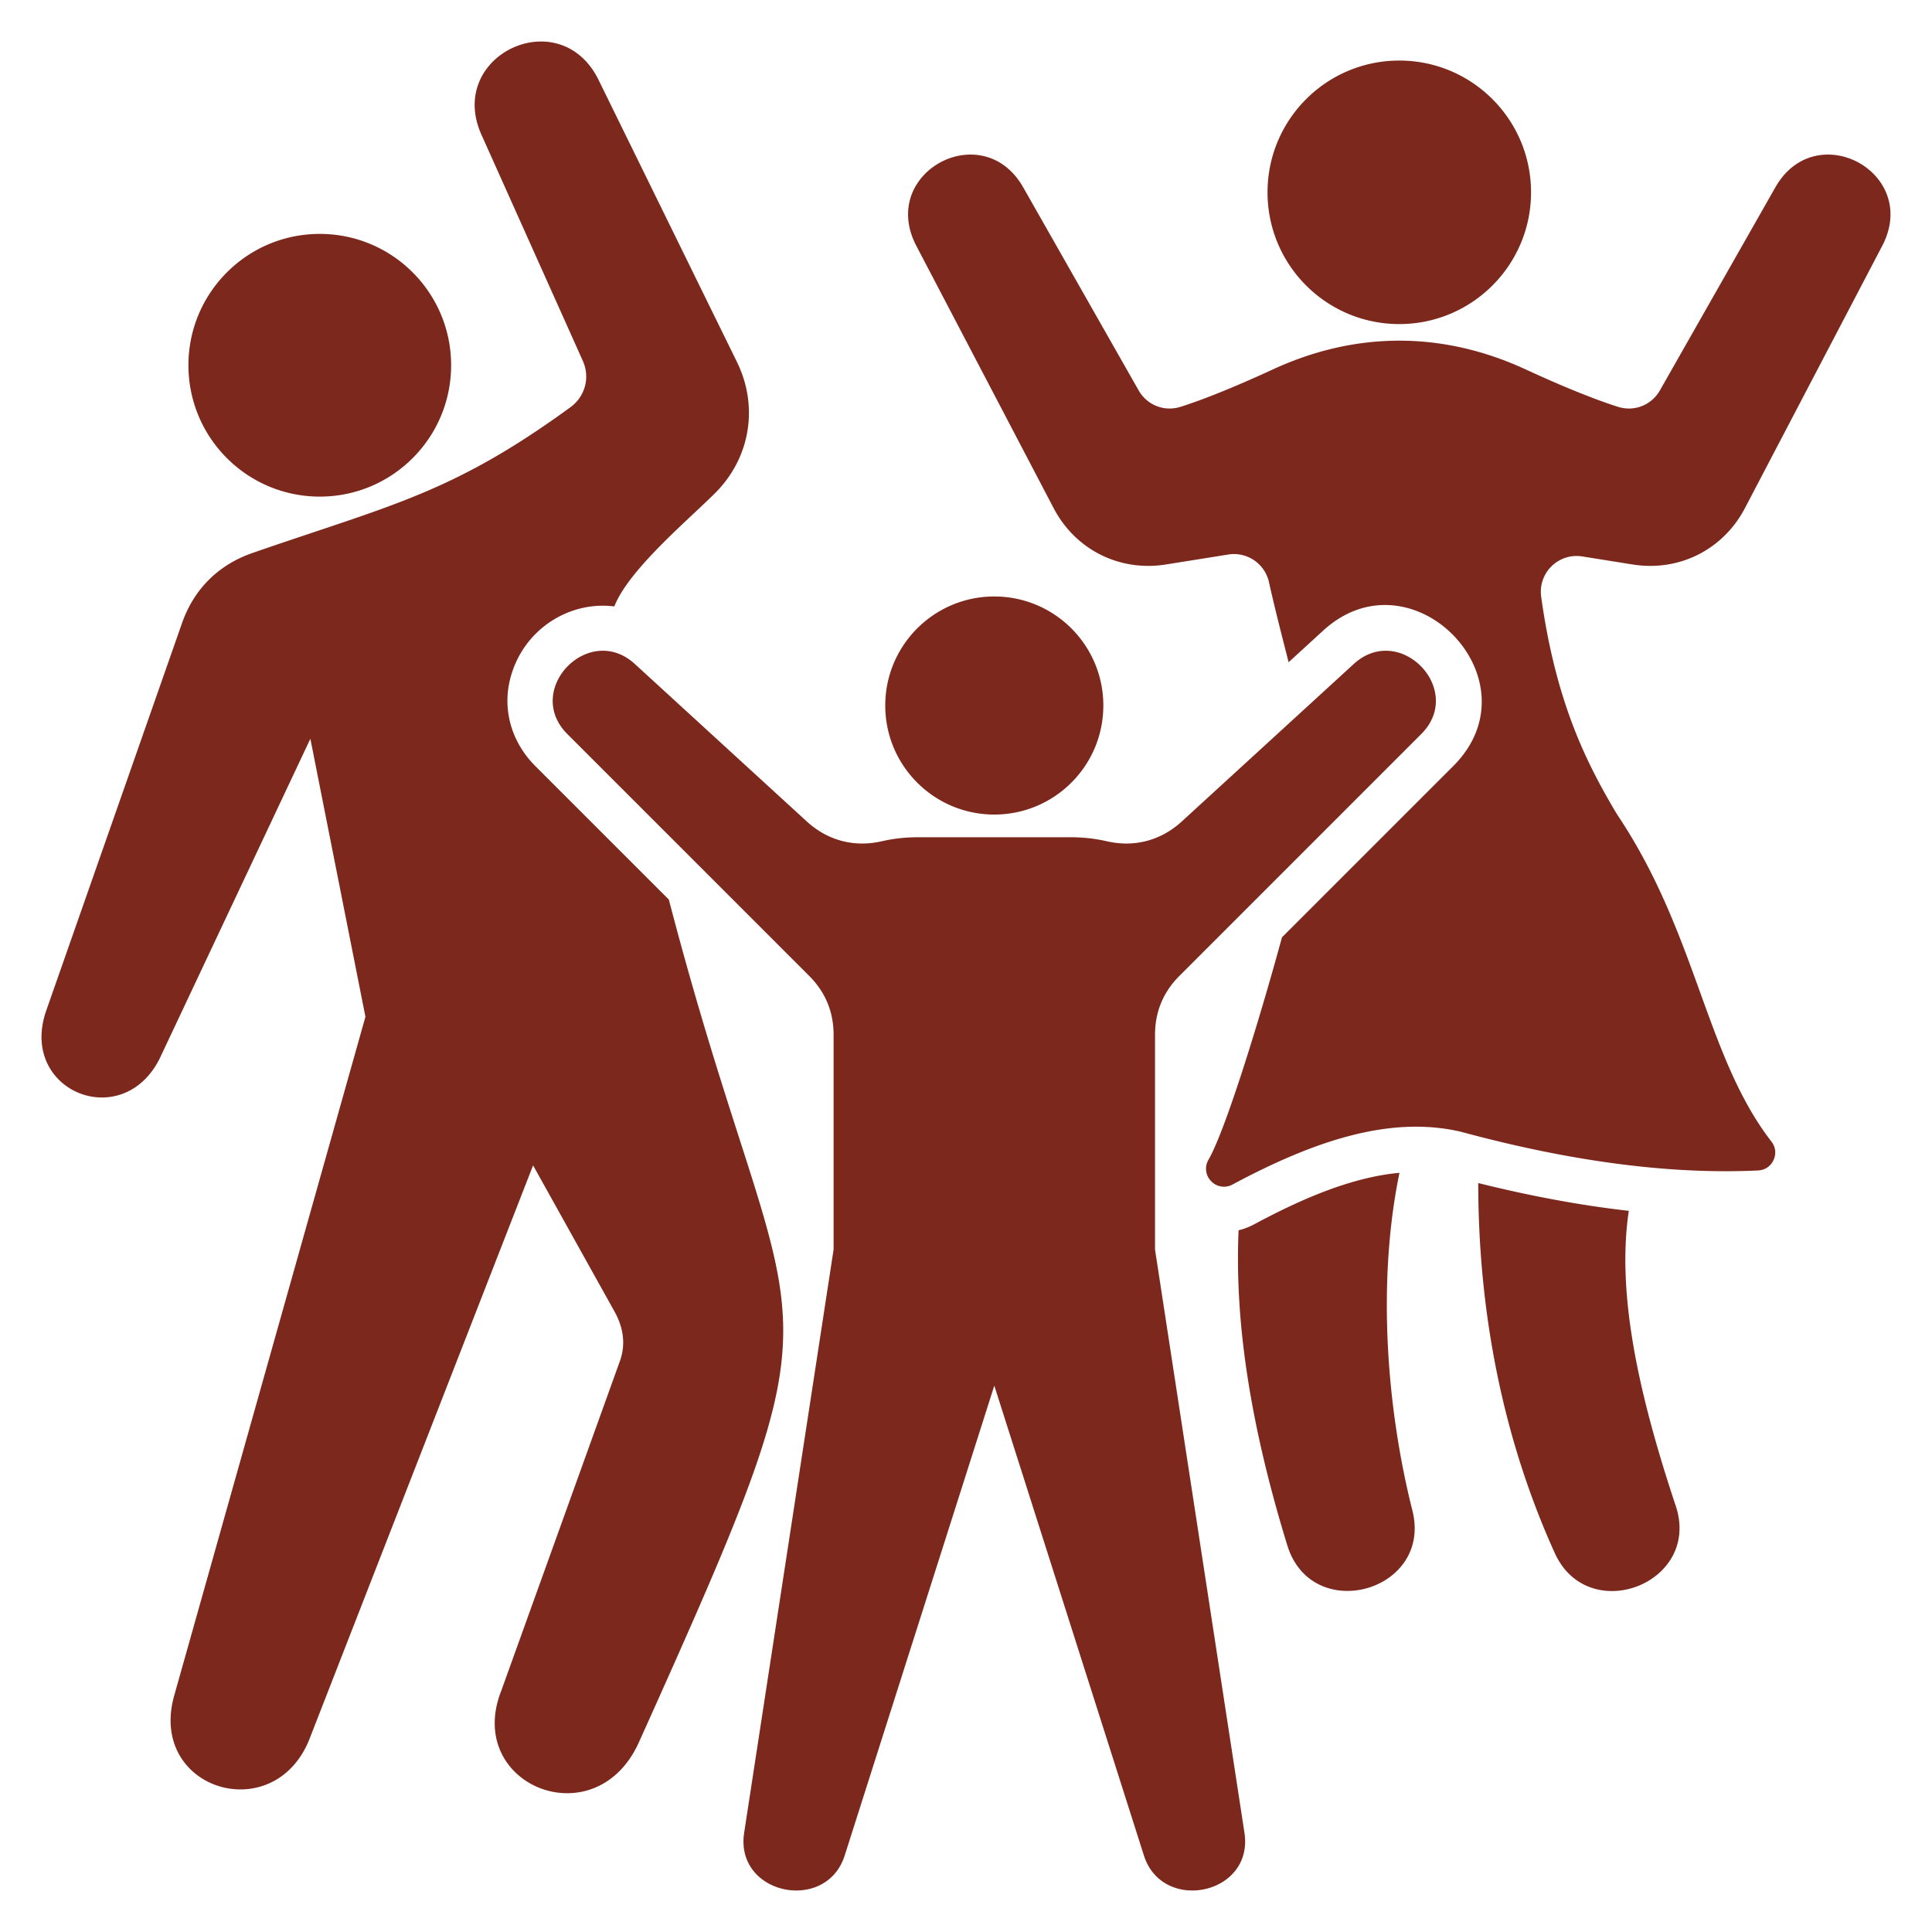 <svg xmlns="http://www.w3.org/2000/svg" version="1.1" xmlns:xlink="http://www.w3.org/1999/xlink" width="512" height="512" x="0" y="0" viewBox="0 0 512 512" style="enable-background:new 0 0 512 512" xml:space="preserve"><g><path fill-rule="evenodd" d="M169.322 461.709c-11.494 25.54-46.292 11.396-36.501-13.587l31.447-87.391c1.633-4.538.907-8.995-1.441-13.208l-21.554-38.683-59.372 152.302c-9.552 23.313-42.731 13.032-35.729-11.82l50.671-179.864-14.594-73.677-39.947 84.768c-9.962 19.831-37.493 8.512-30.038-12.763l35.964-102.631c3.16-9.018 9.628-15.467 18.655-18.6 36.613-12.709 52.853-15.711 84.3-38.646 3.896-2.842 5.237-7.888 3.264-12.288l-26.861-59.923C118.162 14.677 148.395.329 158.635 21.2l36.656 74.709c5.834 11.89 3.525 25.564-5.89 34.879-7.653 7.572-22.815 20.281-26.605 29.925-11.891-1.521-24.055 6.019-27.496 18.829-2.305 8.579.329 17.236 6.564 23.471l35.384 35.384c33.022 126.578 50.214 94.114-7.926 223.314zM84.744 131.606c19.225 0 34.81-15.585 34.81-34.81s-15.585-34.81-34.81-34.81-34.81 15.585-34.81 34.81 15.585 34.81 34.81 34.81zm286.081-45.724c19.284 0 34.917-15.633 34.917-34.917s-15.633-34.917-34.917-34.917-34.917 15.633-34.917 34.917 15.633 34.917 34.917 34.917zm60.826 235.004c-13.465-1.523-26.853-4.117-39.898-7.365.009 33.948 6.405 67.409 20.268 98.031 8.868 19.589 38.911 8.068 32.071-12.474-10.044-30.163-15.674-56.545-12.441-78.192zm-60.782-10.077c-13.533 1.227-27.439 7.717-38.569 13.68-1.306.7-2.67 1.212-4.059 1.542-.95 21.637 2.106 48.388 12.905 83.491 6.519 21.205 38.553 12.216 33.154-9.217-6.864-27.249-9.382-60.568-3.431-89.497zm48.489-163.341 13.289 2.122c12.323 1.968 24.002-3.893 29.789-14.95L498.8 65.17c10.159-19.407-17.584-34.394-28.312-15.523l-30.582 53.79c-2.247 3.95-6.828 5.742-11.158 4.364-6.912-2.2-15.678-5.865-24.433-9.905-22.004-10.155-44.978-10.155-66.982 0-8.755 4.04-17.521 7.705-24.433 9.905-4.33 1.379-8.911-.414-11.158-4.364l-30.582-53.79c-10.728-18.871-38.471-3.884-28.312 15.523l36.364 69.47c5.788 11.057 17.466 16.917 29.789 14.95l16.503-2.635a9.505 9.505 0 0 1 10.786 7.323c1.725 7.729 3.556 14.678 5.204 21.224l9.154-8.383c23.546-21.561 57.218 13.159 34.485 35.892l-45.396 45.396c-6.018 22.058-14.981 51.162-19.472 58.93a4.702 4.702 0 0 0 .7 5.69 4.702 4.702 0 0 0 5.665.884c21.669-11.61 41.844-18.358 60.525-13.984 29.301 7.934 55.553 11.353 78.755 10.258 1.818-.086 3.332-1.105 4.095-2.758s.555-3.468-.56-4.906c-17.48-22.564-19.666-55.117-40.961-86.786-7.713-12.959-16.087-29.027-20.053-57.56-.885-6.364 4.579-11.72 10.925-10.707zm-126.962 39.5c0-15.959-12.937-28.896-28.896-28.896s-28.896 12.937-28.896 28.896 12.937 28.896 28.896 28.896 28.896-12.937 28.896-28.896zm13.696 144.177v-56.902c0-6.088 2.17-11.328 6.476-15.634l64.082-64.083c11.705-11.705-5.689-29.735-17.896-18.557l-45.568 41.729c-5.527 5.062-12.565 6.919-19.87 5.245a42.048 42.048 0 0 0-9.398-1.06h-40.834c-3.227 0-6.374.366-9.398 1.06-7.305 1.674-14.344-.184-19.871-5.245l-45.568-41.729c-12.207-11.178-29.601 6.853-17.896 18.557l64.083 64.083c4.305 4.306 6.476 9.545 6.476 15.634v56.902l-23.699 154.55c-2.519 16.428 21.738 21.435 26.641 6.035l39.65-124.522 39.65 124.522c4.903 15.399 29.16 10.393 26.641-6.035l-23.698-154.55z" fill="#7d281c" opacity="1" data-original="#000000"></path></g></svg>
